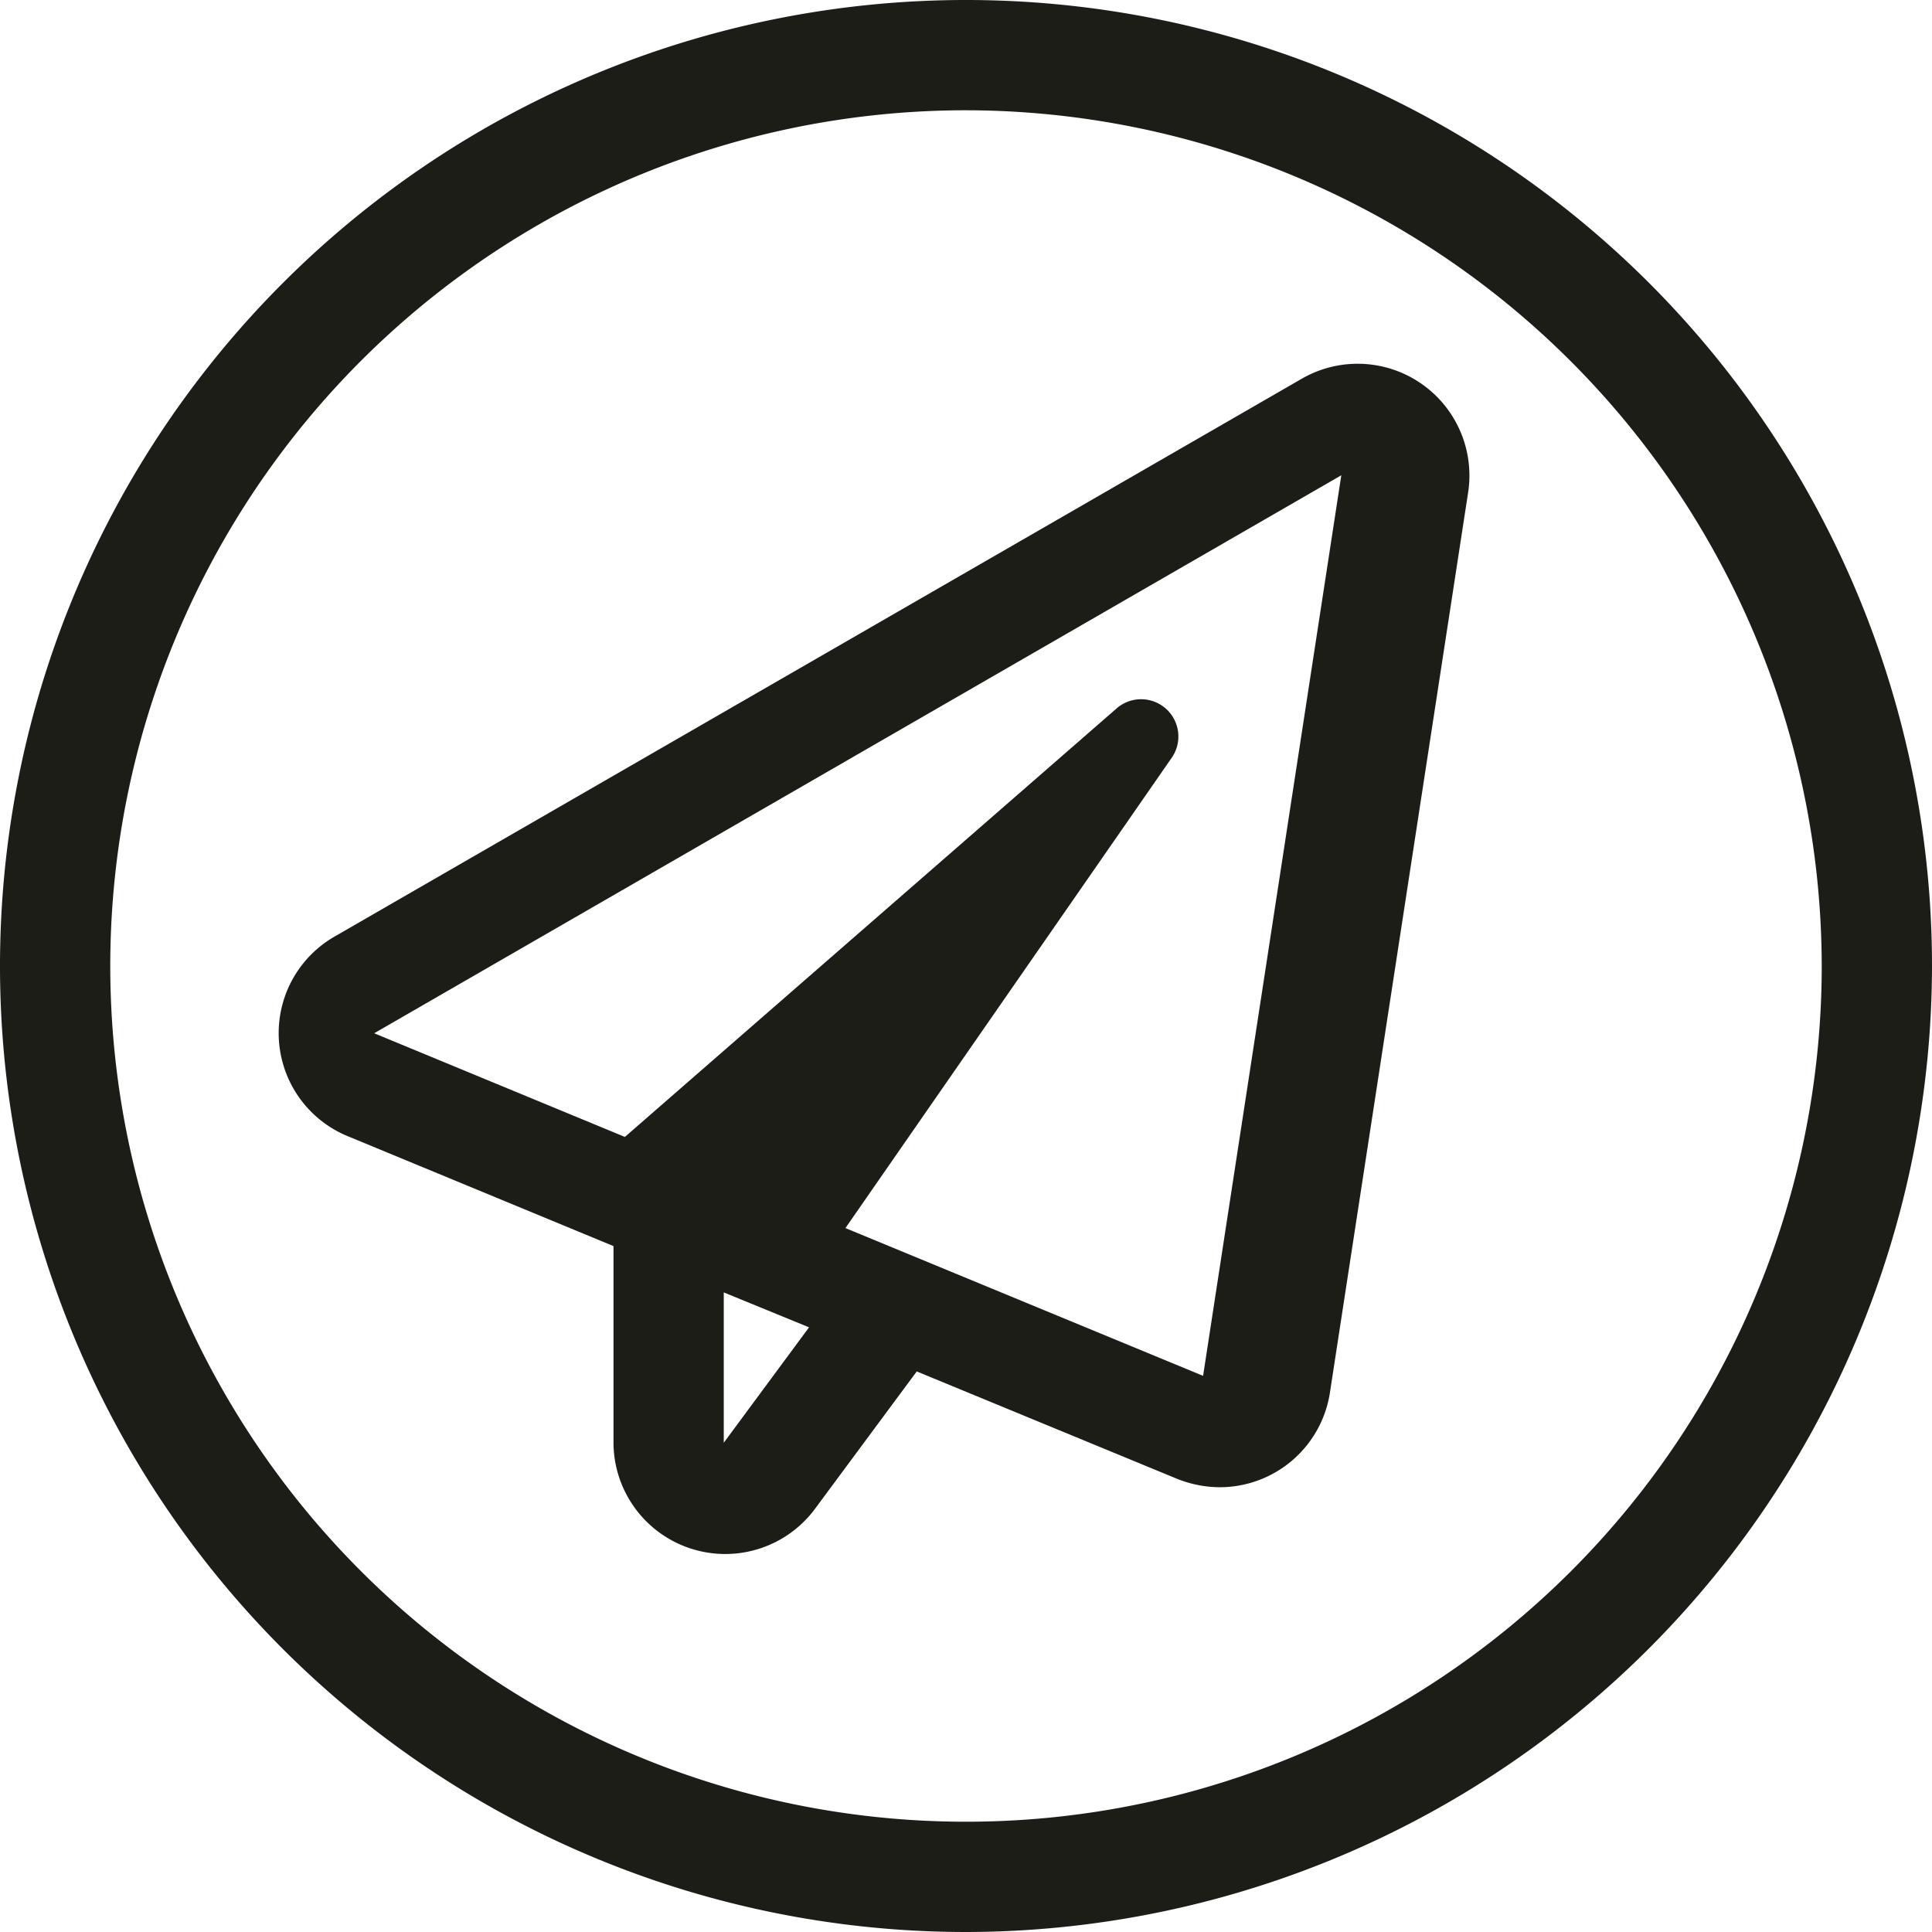 <svg xmlns="http://www.w3.org/2000/svg" width="52.56" height="52.56" viewBox="0 0 52.56 52.56"><g transform="translate(-16 -15.96)"><path d="M42.29,68.52A26.28,26.28,0,1,1,68.56,42.24,26.313,26.313,0,0,1,42.29,68.52Zm0-49.56A23.28,23.28,0,1,0,65.56,42.24,23.311,23.311,0,0,0,42.29,18.96Z" fill="#1d1d18"/><path d="M55.94,29.36,52.18,53.85a3.034,3.034,0,0,1-3,2.57,3.154,3.154,0,0,1-1.16-.23l-7.08-2.92-2.77,3.74a3.04,3.04,0,0,1-5.48-1.81V49.86l-7.23-2.99a3.031,3.031,0,0,1-.36-5.43L51.42,26.26A3.041,3.041,0,0,1,55.94,29.36Zm-3.45-.47L26.18,44.07,33,46.89,46.38,35.23a1.014,1.014,0,0,1,1.5,1.34L39,49.37l9.73,4.02ZM38.01,52.07l-2.32-.95v4.09Z" fill="#1d1d18"/></g></svg>